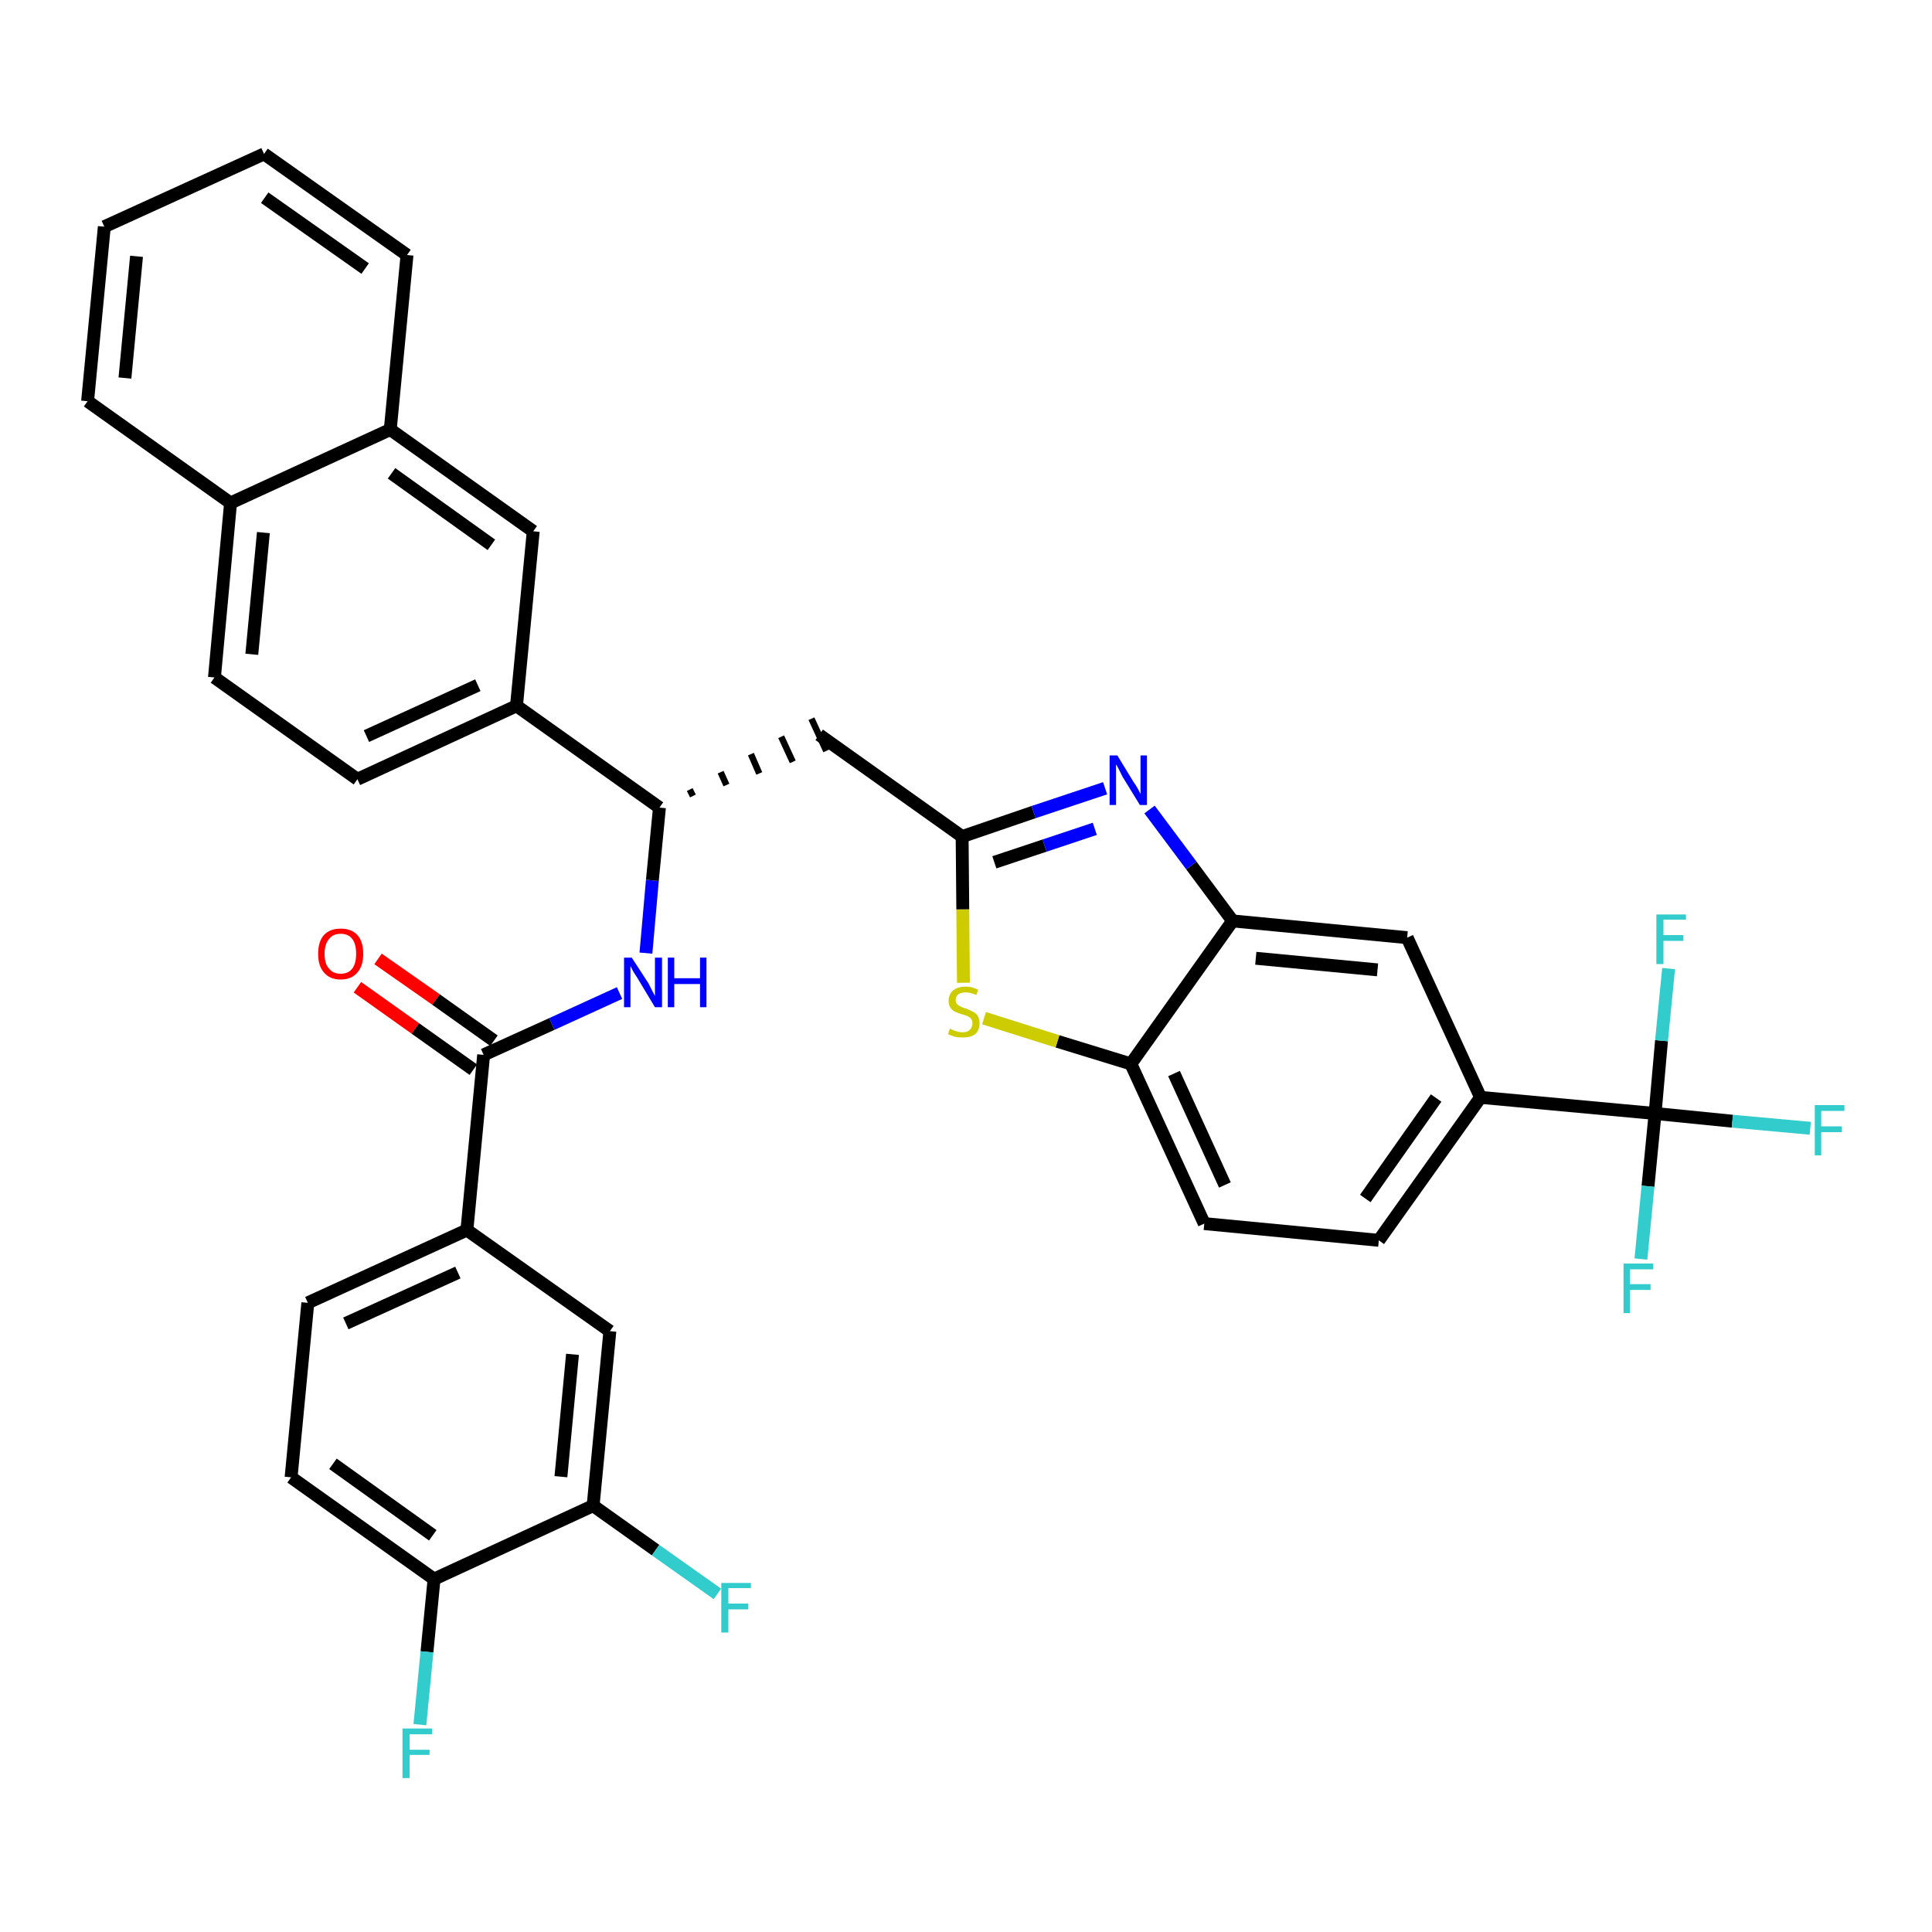 <?xml version='1.0' encoding='iso-8859-1'?>
<svg version='1.1' baseProfile='full'
              xmlns='http://www.w3.org/2000/svg'
                      xmlns:rdkit='http://www.rdkit.org/xml'
                      xmlns:xlink='http://www.w3.org/1999/xlink'
                  xml:space='preserve'
width='300px' height='300px' viewBox='0 0 300 300'>
<!-- END OF HEADER -->
<path class='bond-0 atom-0 atom-1' d='M 55.5,153.3 L 64.5,159.7' style='fill:none;fill-rule:evenodd;stroke:#FF0000;stroke-width:2.0px;stroke-linecap:butt;stroke-linejoin:miter;stroke-opacity:1' />
<path class='bond-0 atom-0 atom-1' d='M 64.5,159.7 L 73.5,166.1' style='fill:none;fill-rule:evenodd;stroke:#000000;stroke-width:2.0px;stroke-linecap:butt;stroke-linejoin:miter;stroke-opacity:1' />
<path class='bond-0 atom-0 atom-1' d='M 58.7,148.9 L 67.7,155.2' style='fill:none;fill-rule:evenodd;stroke:#FF0000;stroke-width:2.0px;stroke-linecap:butt;stroke-linejoin:miter;stroke-opacity:1' />
<path class='bond-0 atom-0 atom-1' d='M 67.7,155.2 L 76.7,161.6' style='fill:none;fill-rule:evenodd;stroke:#000000;stroke-width:2.0px;stroke-linecap:butt;stroke-linejoin:miter;stroke-opacity:1' />
<path class='bond-1 atom-1 atom-2' d='M 75.1,163.8 L 85.7,159.0' style='fill:none;fill-rule:evenodd;stroke:#000000;stroke-width:2.0px;stroke-linecap:butt;stroke-linejoin:miter;stroke-opacity:1' />
<path class='bond-1 atom-1 atom-2' d='M 85.7,159.0 L 96.2,154.2' style='fill:none;fill-rule:evenodd;stroke:#0000FF;stroke-width:2.0px;stroke-linecap:butt;stroke-linejoin:miter;stroke-opacity:1' />
<path class='bond-27 atom-1 atom-28' d='M 75.1,163.8 L 72.5,191.0' style='fill:none;fill-rule:evenodd;stroke:#000000;stroke-width:2.0px;stroke-linecap:butt;stroke-linejoin:miter;stroke-opacity:1' />
<path class='bond-2 atom-2 atom-3' d='M 100.3,148.0 L 101.3,136.7' style='fill:none;fill-rule:evenodd;stroke:#0000FF;stroke-width:2.0px;stroke-linecap:butt;stroke-linejoin:miter;stroke-opacity:1' />
<path class='bond-2 atom-2 atom-3' d='M 101.3,136.7 L 102.4,125.4' style='fill:none;fill-rule:evenodd;stroke:#000000;stroke-width:2.0px;stroke-linecap:butt;stroke-linejoin:miter;stroke-opacity:1' />
<path class='bond-3 atom-3 atom-4' d='M 107.6,123.6 L 107.1,122.6' style='fill:none;fill-rule:evenodd;stroke:#000000;stroke-width:1.0px;stroke-linecap:butt;stroke-linejoin:miter;stroke-opacity:1' />
<path class='bond-3 atom-3 atom-4' d='M 112.8,121.9 L 111.9,119.9' style='fill:none;fill-rule:evenodd;stroke:#000000;stroke-width:1.0px;stroke-linecap:butt;stroke-linejoin:miter;stroke-opacity:1' />
<path class='bond-3 atom-3 atom-4' d='M 117.9,120.1 L 116.6,117.1' style='fill:none;fill-rule:evenodd;stroke:#000000;stroke-width:1.0px;stroke-linecap:butt;stroke-linejoin:miter;stroke-opacity:1' />
<path class='bond-3 atom-3 atom-4' d='M 123.1,118.3 L 121.3,114.4' style='fill:none;fill-rule:evenodd;stroke:#000000;stroke-width:1.0px;stroke-linecap:butt;stroke-linejoin:miter;stroke-opacity:1' />
<path class='bond-3 atom-3 atom-4' d='M 128.3,116.6 L 126.0,111.6' style='fill:none;fill-rule:evenodd;stroke:#000000;stroke-width:1.0px;stroke-linecap:butt;stroke-linejoin:miter;stroke-opacity:1' />
<path class='bond-17 atom-3 atom-18' d='M 102.4,125.4 L 80.2,109.6' style='fill:none;fill-rule:evenodd;stroke:#000000;stroke-width:2.0px;stroke-linecap:butt;stroke-linejoin:miter;stroke-opacity:1' />
<path class='bond-4 atom-4 atom-5' d='M 127.2,114.1 L 149.4,129.9' style='fill:none;fill-rule:evenodd;stroke:#000000;stroke-width:2.0px;stroke-linecap:butt;stroke-linejoin:miter;stroke-opacity:1' />
<path class='bond-5 atom-5 atom-6' d='M 149.4,129.9 L 160.5,126.1' style='fill:none;fill-rule:evenodd;stroke:#000000;stroke-width:2.0px;stroke-linecap:butt;stroke-linejoin:miter;stroke-opacity:1' />
<path class='bond-5 atom-5 atom-6' d='M 160.5,126.1 L 171.6,122.4' style='fill:none;fill-rule:evenodd;stroke:#0000FF;stroke-width:2.0px;stroke-linecap:butt;stroke-linejoin:miter;stroke-opacity:1' />
<path class='bond-5 atom-5 atom-6' d='M 154.4,133.9 L 162.2,131.3' style='fill:none;fill-rule:evenodd;stroke:#000000;stroke-width:2.0px;stroke-linecap:butt;stroke-linejoin:miter;stroke-opacity:1' />
<path class='bond-5 atom-5 atom-6' d='M 162.2,131.3 L 170.0,128.7' style='fill:none;fill-rule:evenodd;stroke:#0000FF;stroke-width:2.0px;stroke-linecap:butt;stroke-linejoin:miter;stroke-opacity:1' />
<path class='bond-35 atom-17 atom-5' d='M 149.6,152.6 L 149.5,141.2' style='fill:none;fill-rule:evenodd;stroke:#CCCC00;stroke-width:2.0px;stroke-linecap:butt;stroke-linejoin:miter;stroke-opacity:1' />
<path class='bond-35 atom-17 atom-5' d='M 149.5,141.2 L 149.4,129.9' style='fill:none;fill-rule:evenodd;stroke:#000000;stroke-width:2.0px;stroke-linecap:butt;stroke-linejoin:miter;stroke-opacity:1' />
<path class='bond-6 atom-6 atom-7' d='M 178.5,125.7 L 185.0,134.4' style='fill:none;fill-rule:evenodd;stroke:#0000FF;stroke-width:2.0px;stroke-linecap:butt;stroke-linejoin:miter;stroke-opacity:1' />
<path class='bond-6 atom-6 atom-7' d='M 185.0,134.4 L 191.4,143.0' style='fill:none;fill-rule:evenodd;stroke:#000000;stroke-width:2.0px;stroke-linecap:butt;stroke-linejoin:miter;stroke-opacity:1' />
<path class='bond-7 atom-7 atom-8' d='M 191.4,143.0 L 218.5,145.6' style='fill:none;fill-rule:evenodd;stroke:#000000;stroke-width:2.0px;stroke-linecap:butt;stroke-linejoin:miter;stroke-opacity:1' />
<path class='bond-7 atom-7 atom-8' d='M 195.0,148.8 L 213.9,150.6' style='fill:none;fill-rule:evenodd;stroke:#000000;stroke-width:2.0px;stroke-linecap:butt;stroke-linejoin:miter;stroke-opacity:1' />
<path class='bond-38 atom-16 atom-7' d='M 175.6,165.2 L 191.4,143.0' style='fill:none;fill-rule:evenodd;stroke:#000000;stroke-width:2.0px;stroke-linecap:butt;stroke-linejoin:miter;stroke-opacity:1' />
<path class='bond-8 atom-8 atom-9' d='M 218.5,145.6 L 229.9,170.4' style='fill:none;fill-rule:evenodd;stroke:#000000;stroke-width:2.0px;stroke-linecap:butt;stroke-linejoin:miter;stroke-opacity:1' />
<path class='bond-9 atom-9 atom-10' d='M 229.9,170.4 L 257.0,172.9' style='fill:none;fill-rule:evenodd;stroke:#000000;stroke-width:2.0px;stroke-linecap:butt;stroke-linejoin:miter;stroke-opacity:1' />
<path class='bond-13 atom-9 atom-14' d='M 229.9,170.4 L 214.1,192.6' style='fill:none;fill-rule:evenodd;stroke:#000000;stroke-width:2.0px;stroke-linecap:butt;stroke-linejoin:miter;stroke-opacity:1' />
<path class='bond-13 atom-9 atom-14' d='M 223.0,170.5 L 212.0,186.1' style='fill:none;fill-rule:evenodd;stroke:#000000;stroke-width:2.0px;stroke-linecap:butt;stroke-linejoin:miter;stroke-opacity:1' />
<path class='bond-10 atom-10 atom-11' d='M 257.0,172.9 L 269.0,174.1' style='fill:none;fill-rule:evenodd;stroke:#000000;stroke-width:2.0px;stroke-linecap:butt;stroke-linejoin:miter;stroke-opacity:1' />
<path class='bond-10 atom-10 atom-11' d='M 269.0,174.1 L 281.1,175.2' style='fill:none;fill-rule:evenodd;stroke:#33CCCC;stroke-width:2.0px;stroke-linecap:butt;stroke-linejoin:miter;stroke-opacity:1' />
<path class='bond-11 atom-10 atom-12' d='M 257.0,172.9 L 255.9,184.2' style='fill:none;fill-rule:evenodd;stroke:#000000;stroke-width:2.0px;stroke-linecap:butt;stroke-linejoin:miter;stroke-opacity:1' />
<path class='bond-11 atom-10 atom-12' d='M 255.9,184.2 L 254.8,195.5' style='fill:none;fill-rule:evenodd;stroke:#33CCCC;stroke-width:2.0px;stroke-linecap:butt;stroke-linejoin:miter;stroke-opacity:1' />
<path class='bond-12 atom-10 atom-13' d='M 257.0,172.9 L 258.0,161.6' style='fill:none;fill-rule:evenodd;stroke:#000000;stroke-width:2.0px;stroke-linecap:butt;stroke-linejoin:miter;stroke-opacity:1' />
<path class='bond-12 atom-10 atom-13' d='M 258.0,161.6 L 259.1,150.4' style='fill:none;fill-rule:evenodd;stroke:#33CCCC;stroke-width:2.0px;stroke-linecap:butt;stroke-linejoin:miter;stroke-opacity:1' />
<path class='bond-14 atom-14 atom-15' d='M 214.1,192.6 L 187.0,190.0' style='fill:none;fill-rule:evenodd;stroke:#000000;stroke-width:2.0px;stroke-linecap:butt;stroke-linejoin:miter;stroke-opacity:1' />
<path class='bond-15 atom-15 atom-16' d='M 187.0,190.0 L 175.6,165.2' style='fill:none;fill-rule:evenodd;stroke:#000000;stroke-width:2.0px;stroke-linecap:butt;stroke-linejoin:miter;stroke-opacity:1' />
<path class='bond-15 atom-15 atom-16' d='M 190.2,184.0 L 182.3,166.7' style='fill:none;fill-rule:evenodd;stroke:#000000;stroke-width:2.0px;stroke-linecap:butt;stroke-linejoin:miter;stroke-opacity:1' />
<path class='bond-16 atom-16 atom-17' d='M 175.6,165.2 L 164.2,161.7' style='fill:none;fill-rule:evenodd;stroke:#000000;stroke-width:2.0px;stroke-linecap:butt;stroke-linejoin:miter;stroke-opacity:1' />
<path class='bond-16 atom-16 atom-17' d='M 164.2,161.7 L 152.8,158.1' style='fill:none;fill-rule:evenodd;stroke:#CCCC00;stroke-width:2.0px;stroke-linecap:butt;stroke-linejoin:miter;stroke-opacity:1' />
<path class='bond-18 atom-18 atom-19' d='M 80.2,109.6 L 55.5,121.0' style='fill:none;fill-rule:evenodd;stroke:#000000;stroke-width:2.0px;stroke-linecap:butt;stroke-linejoin:miter;stroke-opacity:1' />
<path class='bond-18 atom-18 atom-19' d='M 74.2,106.4 L 56.9,114.3' style='fill:none;fill-rule:evenodd;stroke:#000000;stroke-width:2.0px;stroke-linecap:butt;stroke-linejoin:miter;stroke-opacity:1' />
<path class='bond-36 atom-27 atom-18' d='M 82.8,82.5 L 80.2,109.6' style='fill:none;fill-rule:evenodd;stroke:#000000;stroke-width:2.0px;stroke-linecap:butt;stroke-linejoin:miter;stroke-opacity:1' />
<path class='bond-19 atom-19 atom-20' d='M 55.5,121.0 L 33.3,105.2' style='fill:none;fill-rule:evenodd;stroke:#000000;stroke-width:2.0px;stroke-linecap:butt;stroke-linejoin:miter;stroke-opacity:1' />
<path class='bond-20 atom-20 atom-21' d='M 33.3,105.2 L 35.8,78.1' style='fill:none;fill-rule:evenodd;stroke:#000000;stroke-width:2.0px;stroke-linecap:butt;stroke-linejoin:miter;stroke-opacity:1' />
<path class='bond-20 atom-20 atom-21' d='M 39.1,101.6 L 40.9,82.7' style='fill:none;fill-rule:evenodd;stroke:#000000;stroke-width:2.0px;stroke-linecap:butt;stroke-linejoin:miter;stroke-opacity:1' />
<path class='bond-21 atom-21 atom-22' d='M 35.8,78.1 L 13.6,62.3' style='fill:none;fill-rule:evenodd;stroke:#000000;stroke-width:2.0px;stroke-linecap:butt;stroke-linejoin:miter;stroke-opacity:1' />
<path class='bond-39 atom-26 atom-21' d='M 60.6,66.7 L 35.8,78.1' style='fill:none;fill-rule:evenodd;stroke:#000000;stroke-width:2.0px;stroke-linecap:butt;stroke-linejoin:miter;stroke-opacity:1' />
<path class='bond-22 atom-22 atom-23' d='M 13.6,62.3 L 16.2,35.2' style='fill:none;fill-rule:evenodd;stroke:#000000;stroke-width:2.0px;stroke-linecap:butt;stroke-linejoin:miter;stroke-opacity:1' />
<path class='bond-22 atom-22 atom-23' d='M 19.4,58.7 L 21.2,39.8' style='fill:none;fill-rule:evenodd;stroke:#000000;stroke-width:2.0px;stroke-linecap:butt;stroke-linejoin:miter;stroke-opacity:1' />
<path class='bond-23 atom-23 atom-24' d='M 16.2,35.2 L 41.0,23.9' style='fill:none;fill-rule:evenodd;stroke:#000000;stroke-width:2.0px;stroke-linecap:butt;stroke-linejoin:miter;stroke-opacity:1' />
<path class='bond-24 atom-24 atom-25' d='M 41.0,23.9 L 63.2,39.6' style='fill:none;fill-rule:evenodd;stroke:#000000;stroke-width:2.0px;stroke-linecap:butt;stroke-linejoin:miter;stroke-opacity:1' />
<path class='bond-24 atom-24 atom-25' d='M 41.1,30.7 L 56.7,41.7' style='fill:none;fill-rule:evenodd;stroke:#000000;stroke-width:2.0px;stroke-linecap:butt;stroke-linejoin:miter;stroke-opacity:1' />
<path class='bond-25 atom-25 atom-26' d='M 63.2,39.6 L 60.6,66.7' style='fill:none;fill-rule:evenodd;stroke:#000000;stroke-width:2.0px;stroke-linecap:butt;stroke-linejoin:miter;stroke-opacity:1' />
<path class='bond-26 atom-26 atom-27' d='M 60.6,66.7 L 82.8,82.5' style='fill:none;fill-rule:evenodd;stroke:#000000;stroke-width:2.0px;stroke-linecap:butt;stroke-linejoin:miter;stroke-opacity:1' />
<path class='bond-26 atom-26 atom-27' d='M 60.8,73.5 L 76.3,84.6' style='fill:none;fill-rule:evenodd;stroke:#000000;stroke-width:2.0px;stroke-linecap:butt;stroke-linejoin:miter;stroke-opacity:1' />
<path class='bond-28 atom-28 atom-29' d='M 72.5,191.0 L 47.8,202.3' style='fill:none;fill-rule:evenodd;stroke:#000000;stroke-width:2.0px;stroke-linecap:butt;stroke-linejoin:miter;stroke-opacity:1' />
<path class='bond-28 atom-28 atom-29' d='M 71.1,197.6 L 53.7,205.5' style='fill:none;fill-rule:evenodd;stroke:#000000;stroke-width:2.0px;stroke-linecap:butt;stroke-linejoin:miter;stroke-opacity:1' />
<path class='bond-37 atom-35 atom-28' d='M 94.7,206.7 L 72.5,191.0' style='fill:none;fill-rule:evenodd;stroke:#000000;stroke-width:2.0px;stroke-linecap:butt;stroke-linejoin:miter;stroke-opacity:1' />
<path class='bond-29 atom-29 atom-30' d='M 47.8,202.3 L 45.2,229.4' style='fill:none;fill-rule:evenodd;stroke:#000000;stroke-width:2.0px;stroke-linecap:butt;stroke-linejoin:miter;stroke-opacity:1' />
<path class='bond-30 atom-30 atom-31' d='M 45.2,229.4 L 67.4,245.2' style='fill:none;fill-rule:evenodd;stroke:#000000;stroke-width:2.0px;stroke-linecap:butt;stroke-linejoin:miter;stroke-opacity:1' />
<path class='bond-30 atom-30 atom-31' d='M 51.7,227.3 L 67.2,238.4' style='fill:none;fill-rule:evenodd;stroke:#000000;stroke-width:2.0px;stroke-linecap:butt;stroke-linejoin:miter;stroke-opacity:1' />
<path class='bond-31 atom-31 atom-32' d='M 67.4,245.2 L 66.3,256.5' style='fill:none;fill-rule:evenodd;stroke:#000000;stroke-width:2.0px;stroke-linecap:butt;stroke-linejoin:miter;stroke-opacity:1' />
<path class='bond-31 atom-31 atom-32' d='M 66.3,256.5 L 65.2,267.8' style='fill:none;fill-rule:evenodd;stroke:#33CCCC;stroke-width:2.0px;stroke-linecap:butt;stroke-linejoin:miter;stroke-opacity:1' />
<path class='bond-32 atom-31 atom-33' d='M 67.4,245.2 L 92.1,233.8' style='fill:none;fill-rule:evenodd;stroke:#000000;stroke-width:2.0px;stroke-linecap:butt;stroke-linejoin:miter;stroke-opacity:1' />
<path class='bond-33 atom-33 atom-34' d='M 92.1,233.8 L 101.8,240.7' style='fill:none;fill-rule:evenodd;stroke:#000000;stroke-width:2.0px;stroke-linecap:butt;stroke-linejoin:miter;stroke-opacity:1' />
<path class='bond-33 atom-33 atom-34' d='M 101.8,240.7 L 111.4,247.5' style='fill:none;fill-rule:evenodd;stroke:#33CCCC;stroke-width:2.0px;stroke-linecap:butt;stroke-linejoin:miter;stroke-opacity:1' />
<path class='bond-34 atom-33 atom-35' d='M 92.1,233.8 L 94.7,206.7' style='fill:none;fill-rule:evenodd;stroke:#000000;stroke-width:2.0px;stroke-linecap:butt;stroke-linejoin:miter;stroke-opacity:1' />
<path class='bond-34 atom-33 atom-35' d='M 87.1,229.3 L 88.9,210.3' style='fill:none;fill-rule:evenodd;stroke:#000000;stroke-width:2.0px;stroke-linecap:butt;stroke-linejoin:miter;stroke-opacity:1' />
<path  class='atom-0' d='M 49.4 148.1
Q 49.4 146.2, 50.3 145.2
Q 51.2 144.2, 52.9 144.2
Q 54.6 144.2, 55.5 145.2
Q 56.4 146.2, 56.4 148.1
Q 56.4 150.0, 55.5 151.0
Q 54.6 152.1, 52.9 152.1
Q 51.2 152.1, 50.3 151.0
Q 49.4 150.0, 49.4 148.1
M 52.9 151.2
Q 54.1 151.2, 54.7 150.4
Q 55.3 149.6, 55.3 148.1
Q 55.3 146.6, 54.7 145.8
Q 54.1 145.0, 52.9 145.0
Q 51.7 145.0, 51.1 145.8
Q 50.4 146.6, 50.4 148.1
Q 50.4 149.7, 51.1 150.4
Q 51.7 151.2, 52.9 151.2
' fill='#FF0000'/>
<path  class='atom-2' d='M 98.1 148.7
L 100.7 152.7
Q 100.9 153.1, 101.3 153.9
Q 101.7 154.6, 101.7 154.7
L 101.7 148.7
L 102.8 148.7
L 102.8 156.4
L 101.7 156.4
L 99.0 151.9
Q 98.7 151.4, 98.3 150.8
Q 98.0 150.2, 97.9 150.0
L 97.9 156.4
L 96.9 156.4
L 96.9 148.7
L 98.1 148.7
' fill='#0000FF'/>
<path  class='atom-2' d='M 103.7 148.7
L 104.7 148.7
L 104.7 151.9
L 108.7 151.9
L 108.7 148.7
L 109.7 148.7
L 109.7 156.4
L 108.7 156.4
L 108.7 152.8
L 104.7 152.8
L 104.7 156.4
L 103.7 156.4
L 103.7 148.7
' fill='#0000FF'/>
<path  class='atom-6' d='M 173.5 117.3
L 176.0 121.4
Q 176.3 121.8, 176.7 122.5
Q 177.1 123.3, 177.1 123.3
L 177.1 117.3
L 178.1 117.3
L 178.1 125.0
L 177.0 125.0
L 174.3 120.6
Q 174.0 120.0, 173.7 119.4
Q 173.4 118.8, 173.3 118.7
L 173.3 125.0
L 172.3 125.0
L 172.3 117.3
L 173.5 117.3
' fill='#0000FF'/>
<path  class='atom-11' d='M 281.8 171.6
L 286.4 171.6
L 286.4 172.5
L 282.8 172.5
L 282.8 174.9
L 286.0 174.9
L 286.0 175.8
L 282.8 175.8
L 282.8 179.4
L 281.8 179.4
L 281.8 171.6
' fill='#33CCCC'/>
<path  class='atom-12' d='M 252.1 196.2
L 256.7 196.2
L 256.7 197.1
L 253.1 197.1
L 253.1 199.4
L 256.3 199.4
L 256.3 200.3
L 253.1 200.3
L 253.1 203.9
L 252.1 203.9
L 252.1 196.2
' fill='#33CCCC'/>
<path  class='atom-13' d='M 257.2 142.0
L 261.8 142.0
L 261.8 142.8
L 258.3 142.8
L 258.3 145.2
L 261.4 145.2
L 261.4 146.1
L 258.3 146.1
L 258.3 149.7
L 257.2 149.7
L 257.2 142.0
' fill='#33CCCC'/>
<path  class='atom-17' d='M 147.5 159.7
Q 147.6 159.8, 147.9 159.9
Q 148.3 160.1, 148.7 160.2
Q 149.1 160.3, 149.5 160.3
Q 150.2 160.3, 150.6 159.9
Q 151.0 159.5, 151.0 158.9
Q 151.0 158.5, 150.8 158.2
Q 150.6 158.0, 150.3 157.8
Q 150.0 157.7, 149.4 157.5
Q 148.7 157.3, 148.3 157.1
Q 147.9 156.9, 147.6 156.5
Q 147.3 156.1, 147.3 155.4
Q 147.3 154.4, 148.0 153.8
Q 148.7 153.2, 150.0 153.2
Q 150.9 153.2, 151.9 153.7
L 151.6 154.5
Q 150.7 154.1, 150.0 154.1
Q 149.2 154.1, 148.8 154.4
Q 148.4 154.7, 148.4 155.3
Q 148.4 155.7, 148.6 155.9
Q 148.9 156.2, 149.2 156.3
Q 149.5 156.5, 150.0 156.6
Q 150.7 156.9, 151.1 157.1
Q 151.5 157.3, 151.8 157.7
Q 152.1 158.2, 152.1 158.9
Q 152.1 160.0, 151.4 160.6
Q 150.7 161.1, 149.5 161.1
Q 148.8 161.1, 148.3 161.0
Q 147.8 160.8, 147.2 160.6
L 147.5 159.7
' fill='#CCCC00'/>
<path  class='atom-32' d='M 62.5 268.4
L 67.1 268.4
L 67.1 269.3
L 63.6 269.3
L 63.6 271.7
L 66.7 271.7
L 66.7 272.5
L 63.6 272.5
L 63.6 276.1
L 62.5 276.1
L 62.5 268.4
' fill='#33CCCC'/>
<path  class='atom-34' d='M 112.0 245.8
L 116.6 245.8
L 116.6 246.6
L 113.1 246.6
L 113.1 249.0
L 116.2 249.0
L 116.2 249.9
L 113.1 249.9
L 113.1 253.5
L 112.0 253.5
L 112.0 245.8
' fill='#33CCCC'/>
</svg>
